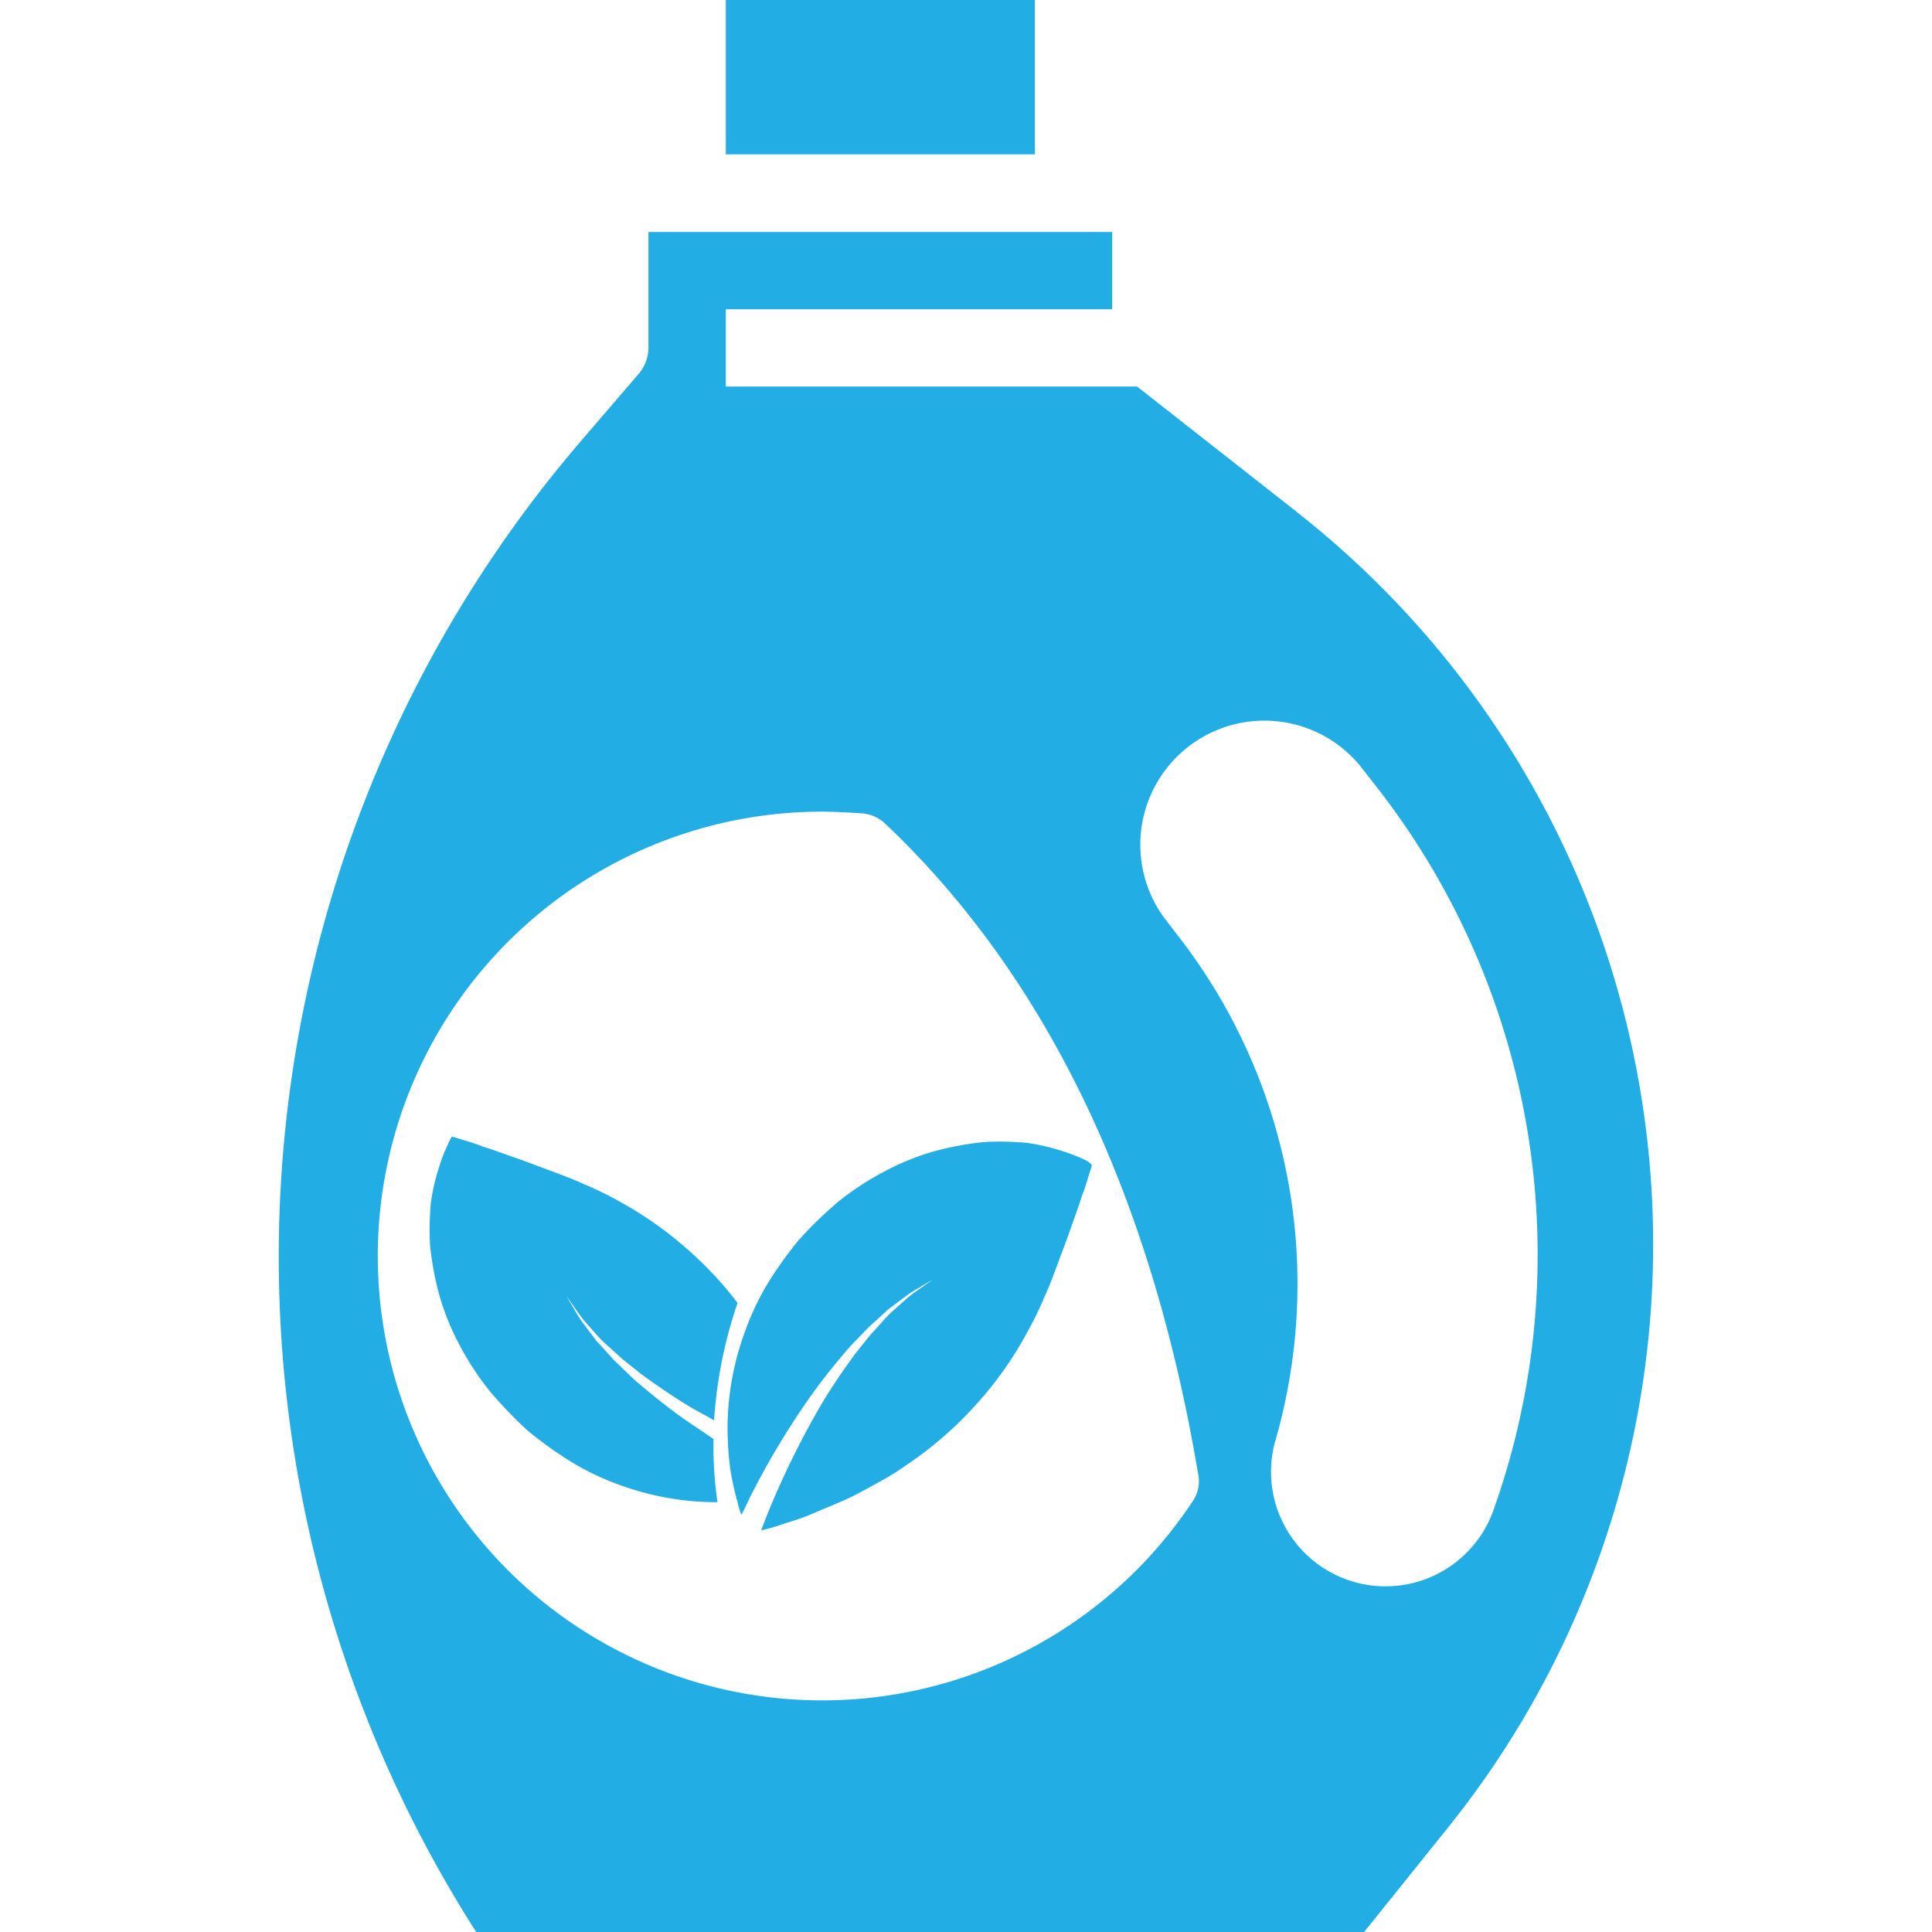 <svg xmlns="http://www.w3.org/2000/svg" xmlns:xlink="http://www.w3.org/1999/xlink" width="60" height="60" viewBox="0 0 60 60"><defs><style>.a,.c{fill:#22aee4;}.a{stroke:#707070;}.b{clip-path:url(#a);}</style><clipPath id="a"><rect class="a" width="60" height="60" transform="translate(366 1363)"/></clipPath></defs><g class="b" transform="translate(-366 -1363)"><g transform="translate(365.751 1362.757)"><path class="c" d="M22.79.243h9.6V5.036h-9.6V.243Z"/><path class="c" d="M40.531,16.148l-4.968-3.9H22.79v-2.4h12v-2.4H20.387v3.6a1.265,1.265,0,0,1-.284.783l-1.89,2.2a38.9,38.9,0,0,0-3.173,46.215H42.61l2.646-3.294a28.913,28.913,0,0,0-4.725-40.8Zm-3.24,30.716A13.8,13.8,0,1,1,25.774,25.45c.419,0,.837.027,1.256.054a1.17,1.17,0,0,1,.716.324c5,4.739,8.249,11.517,9.707,20.158a1.114,1.114,0,0,1-.162.878Zm9.37.189a3.557,3.557,0,0,1-6.778-2.16,17.6,17.6,0,0,0-2.889-15.378l-.621-.81a3.853,3.853,0,0,1,6.089-4.712l.486.621a23.606,23.606,0,0,1,3.713,22.439Z"/><path class="c" d="M33.942,36.265a4.885,4.885,0,0,0-.689-.27,6.547,6.547,0,0,0-1.094-.257,8.93,8.93,0,0,0-1.364-.027,9.669,9.669,0,0,0-1.526.284,7.819,7.819,0,0,0-1.539.621,8.965,8.965,0,0,0-1.431.932,12.765,12.765,0,0,0-1.229,1.188,12.2,12.2,0,0,0-.986,1.377,8.258,8.258,0,0,0-.7,1.485,8.732,8.732,0,0,0-.54,2.943,9.819,9.819,0,0,0,.081,1.3,8.3,8.3,0,0,0,.23,1.053,1.886,1.886,0,0,0,.122.392c.081-.162.162-.324.243-.5A24.574,24.574,0,0,1,25.4,43.636c.378-.54.81-1.067,1.215-1.539.216-.23.432-.446.621-.648.216-.189.419-.378.594-.54.2-.149.378-.284.54-.405a3.876,3.876,0,0,1,.446-.284c.243-.149.392-.23.392-.23l-.365.257a4.669,4.669,0,0,0-.419.311c-.149.135-.324.284-.5.446s-.351.378-.54.581-.365.446-.567.689c-.365.5-.729,1.026-1.067,1.593a27.036,27.036,0,0,0-1.593,3.213c-.108.257-.189.486-.27.689a4.918,4.918,0,0,0,.581-.162c.27-.095.635-.189.972-.338s.729-.3,1.107-.473.756-.392,1.148-.608.743-.473,1.107-.729a12.35,12.35,0,0,0,1.013-.837,11.75,11.75,0,0,0,.9-.932,11.09,11.09,0,0,0,1.431-2.066,10.492,10.492,0,0,0,.54-1.107c.162-.351.311-.756.446-1.121s.27-.716.392-1.067.243-.675.324-.945c.108-.257.176-.527.23-.689s.081-.27.081-.27A.576.576,0,0,0,33.942,36.265Z"/><path class="c" d="M21.494,44.311c-.54-.378-1.067-.81-1.539-1.215-.23-.216-.446-.432-.648-.621-.189-.216-.378-.419-.54-.594-.149-.2-.284-.378-.405-.54a3.877,3.877,0,0,1-.284-.446c-.149-.243-.23-.392-.23-.392l.257.365a4.67,4.67,0,0,0,.311.419c.135.149.284.324.446.5s.378.351.581.54.446.365.689.567c.5.365,1.026.729,1.593,1.067.23.135.473.257.7.392a14.09,14.09,0,0,1,.729-3.645,10.106,10.106,0,0,0-.689-.824,11.751,11.751,0,0,0-.932-.9,11.46,11.46,0,0,0-2.052-1.431,10.494,10.494,0,0,0-1.107-.54c-.351-.162-.756-.311-1.121-.446s-.716-.27-1.067-.392-.675-.243-.945-.324c-.257-.108-.527-.176-.689-.23s-.27-.081-.27-.081a1.565,1.565,0,0,0-.122.243,4.886,4.886,0,0,0-.27.689,6.547,6.547,0,0,0-.257,1.094,8.929,8.929,0,0,0-.027,1.364,9.669,9.669,0,0,0,.284,1.526,7.819,7.819,0,0,0,.621,1.539,8.965,8.965,0,0,0,.932,1.431,12.913,12.913,0,0,0,1.188,1.242,12.2,12.2,0,0,0,1.377.986,8.142,8.142,0,0,0,1.472.7,8.732,8.732,0,0,0,2.943.54h.108a11.825,11.825,0,0,1-.122-1.958C22.1,44.716,21.8,44.527,21.494,44.311Z"/></g></g></svg>